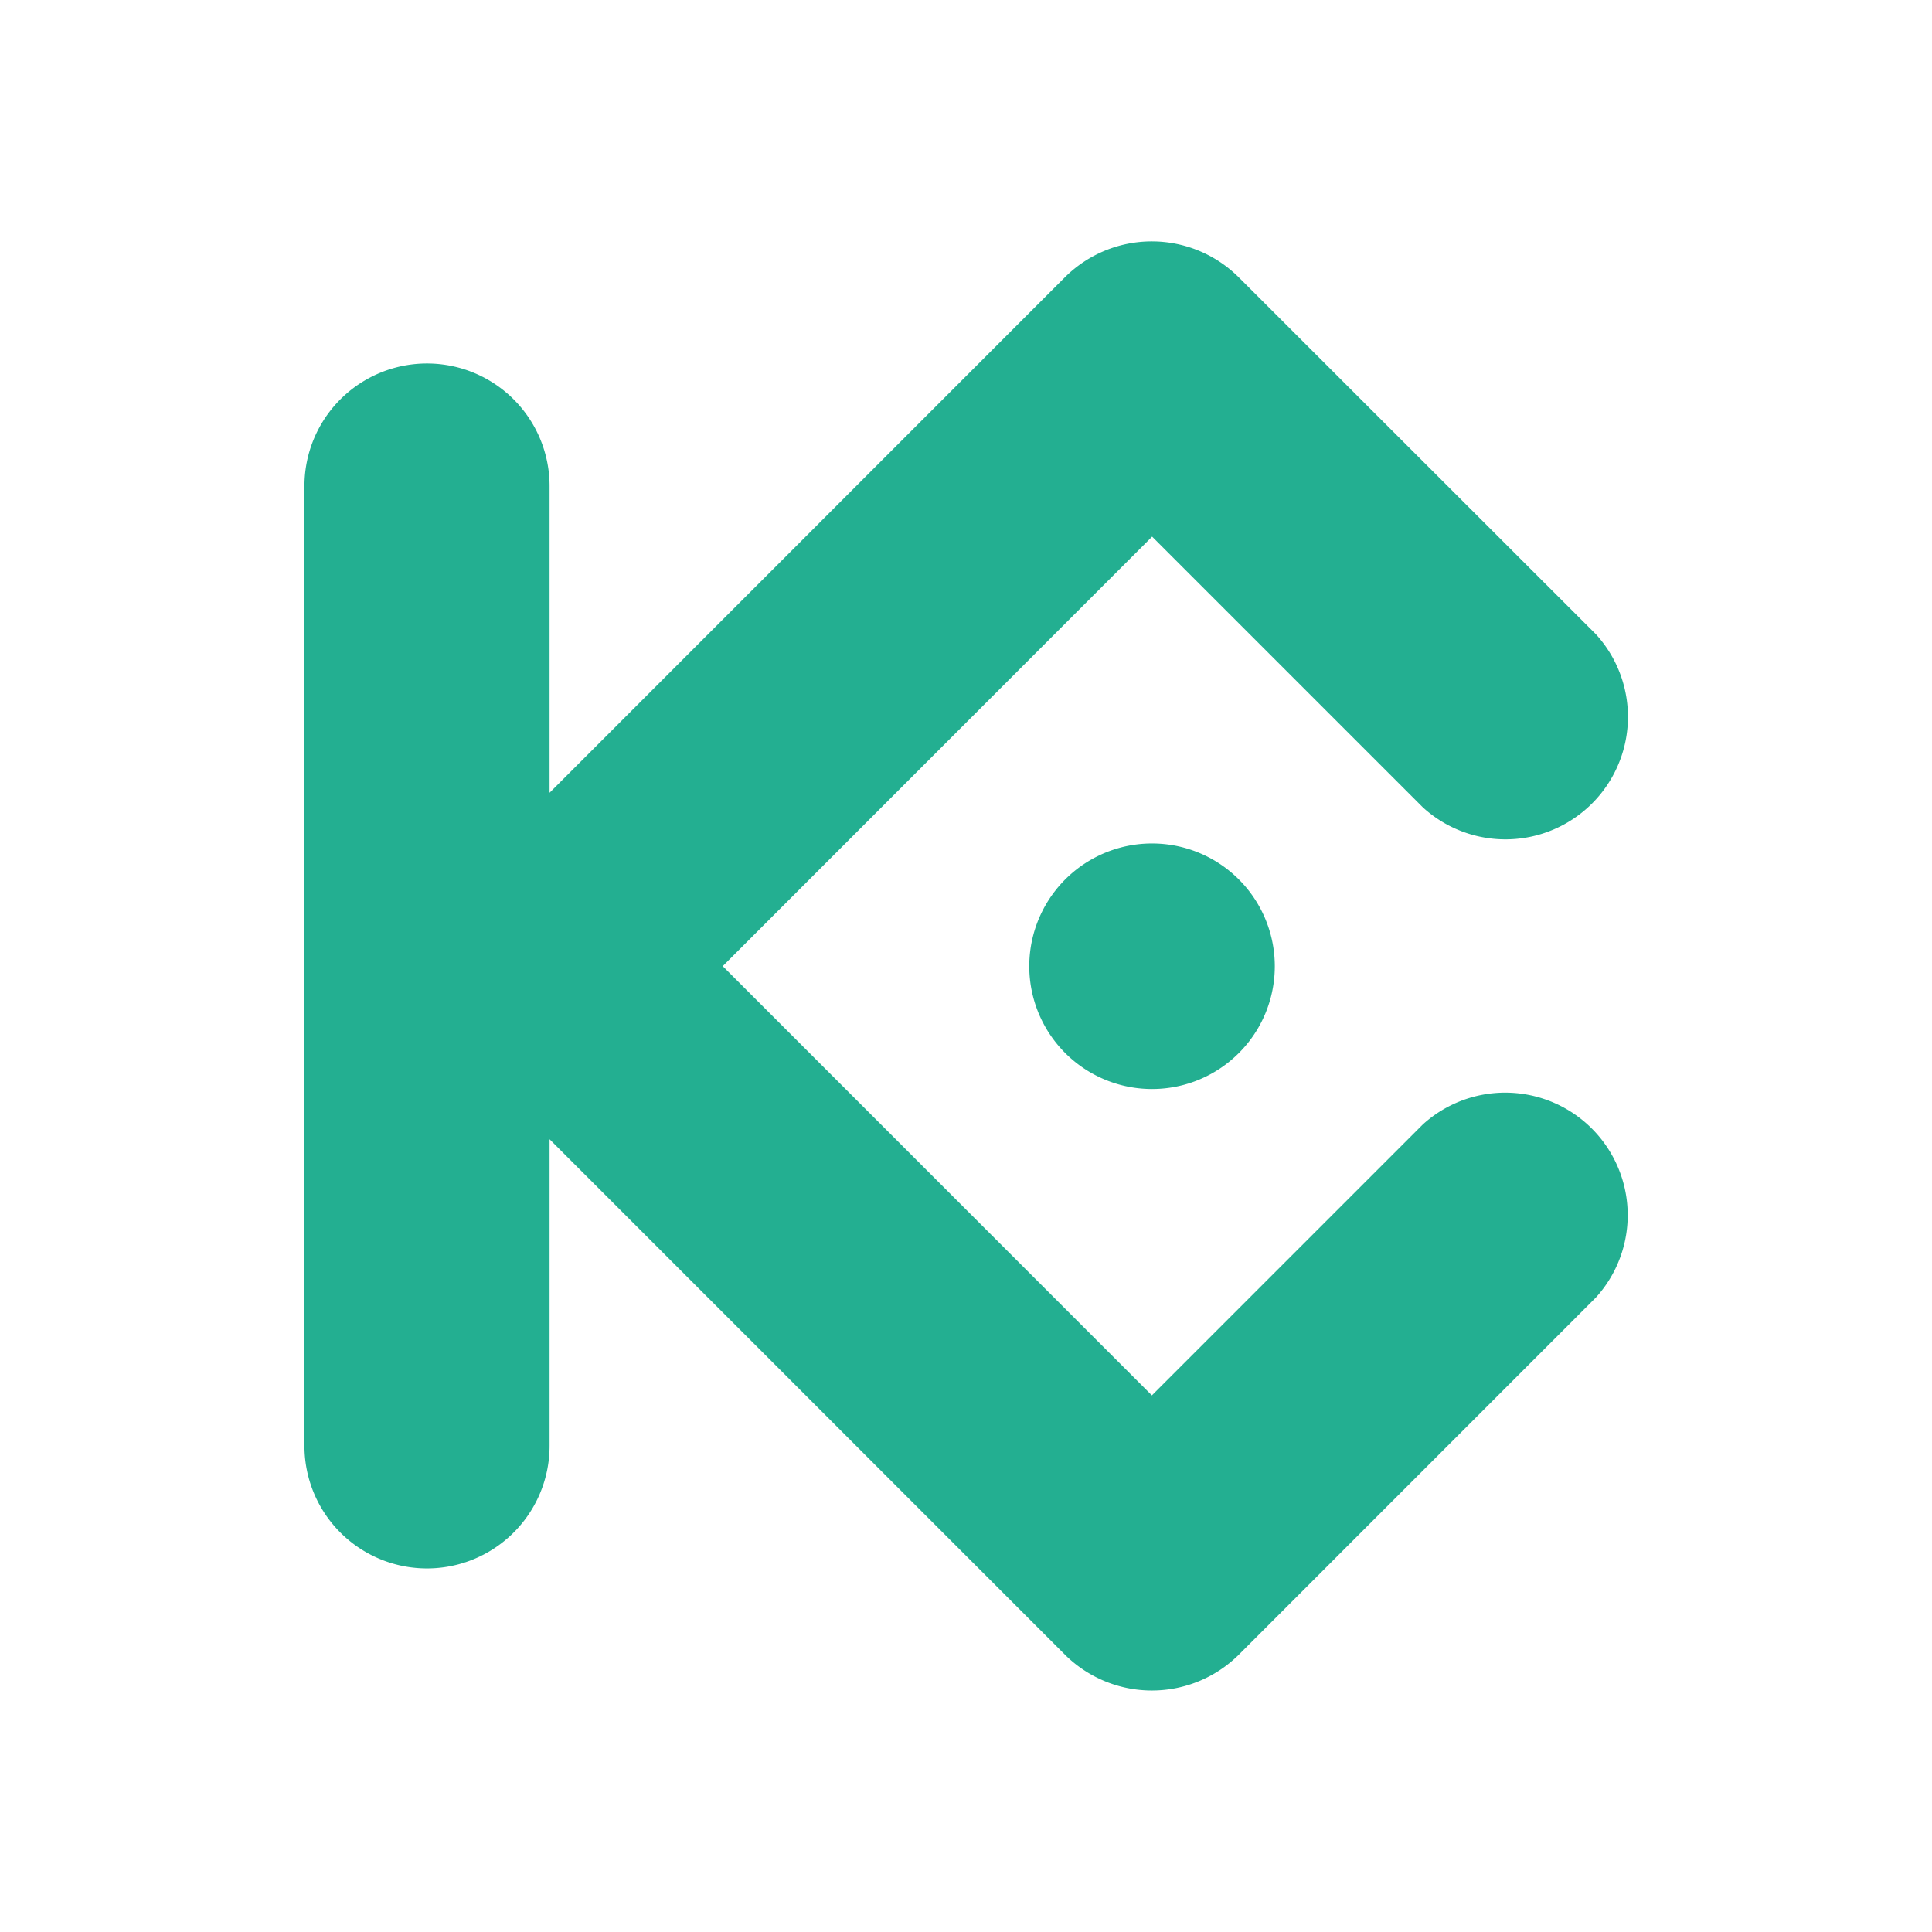 <svg xmlns="http://www.w3.org/2000/svg" width="24" height="24" fill="none" viewBox="0 0 24 24">
    <path fill="#23AF91" fill-rule="evenodd" d="m8.978 12.002 5.331 5.332 3.365-3.365a1.522 1.522 0 0 1 2.15 2.15l-4.44 4.441a1.533 1.533 0 0 1-2.15 0l-6.407-6.408v3.809a1.522 1.522 0 0 1-3.045 0V6.038a1.522 1.522 0 0 1 3.045 0v3.81l6.406-6.408a1.53 1.53 0 0 1 2.15 0l4.444 4.441a1.522 1.522 0 0 1-2.15 2.15l-3.365-3.365zm5.334-1.524a1.524 1.524 0 1 0-.002 3.05 1.524 1.524 0 0 0 .002-3.05" clip-rule="evenodd"/>
</svg>
